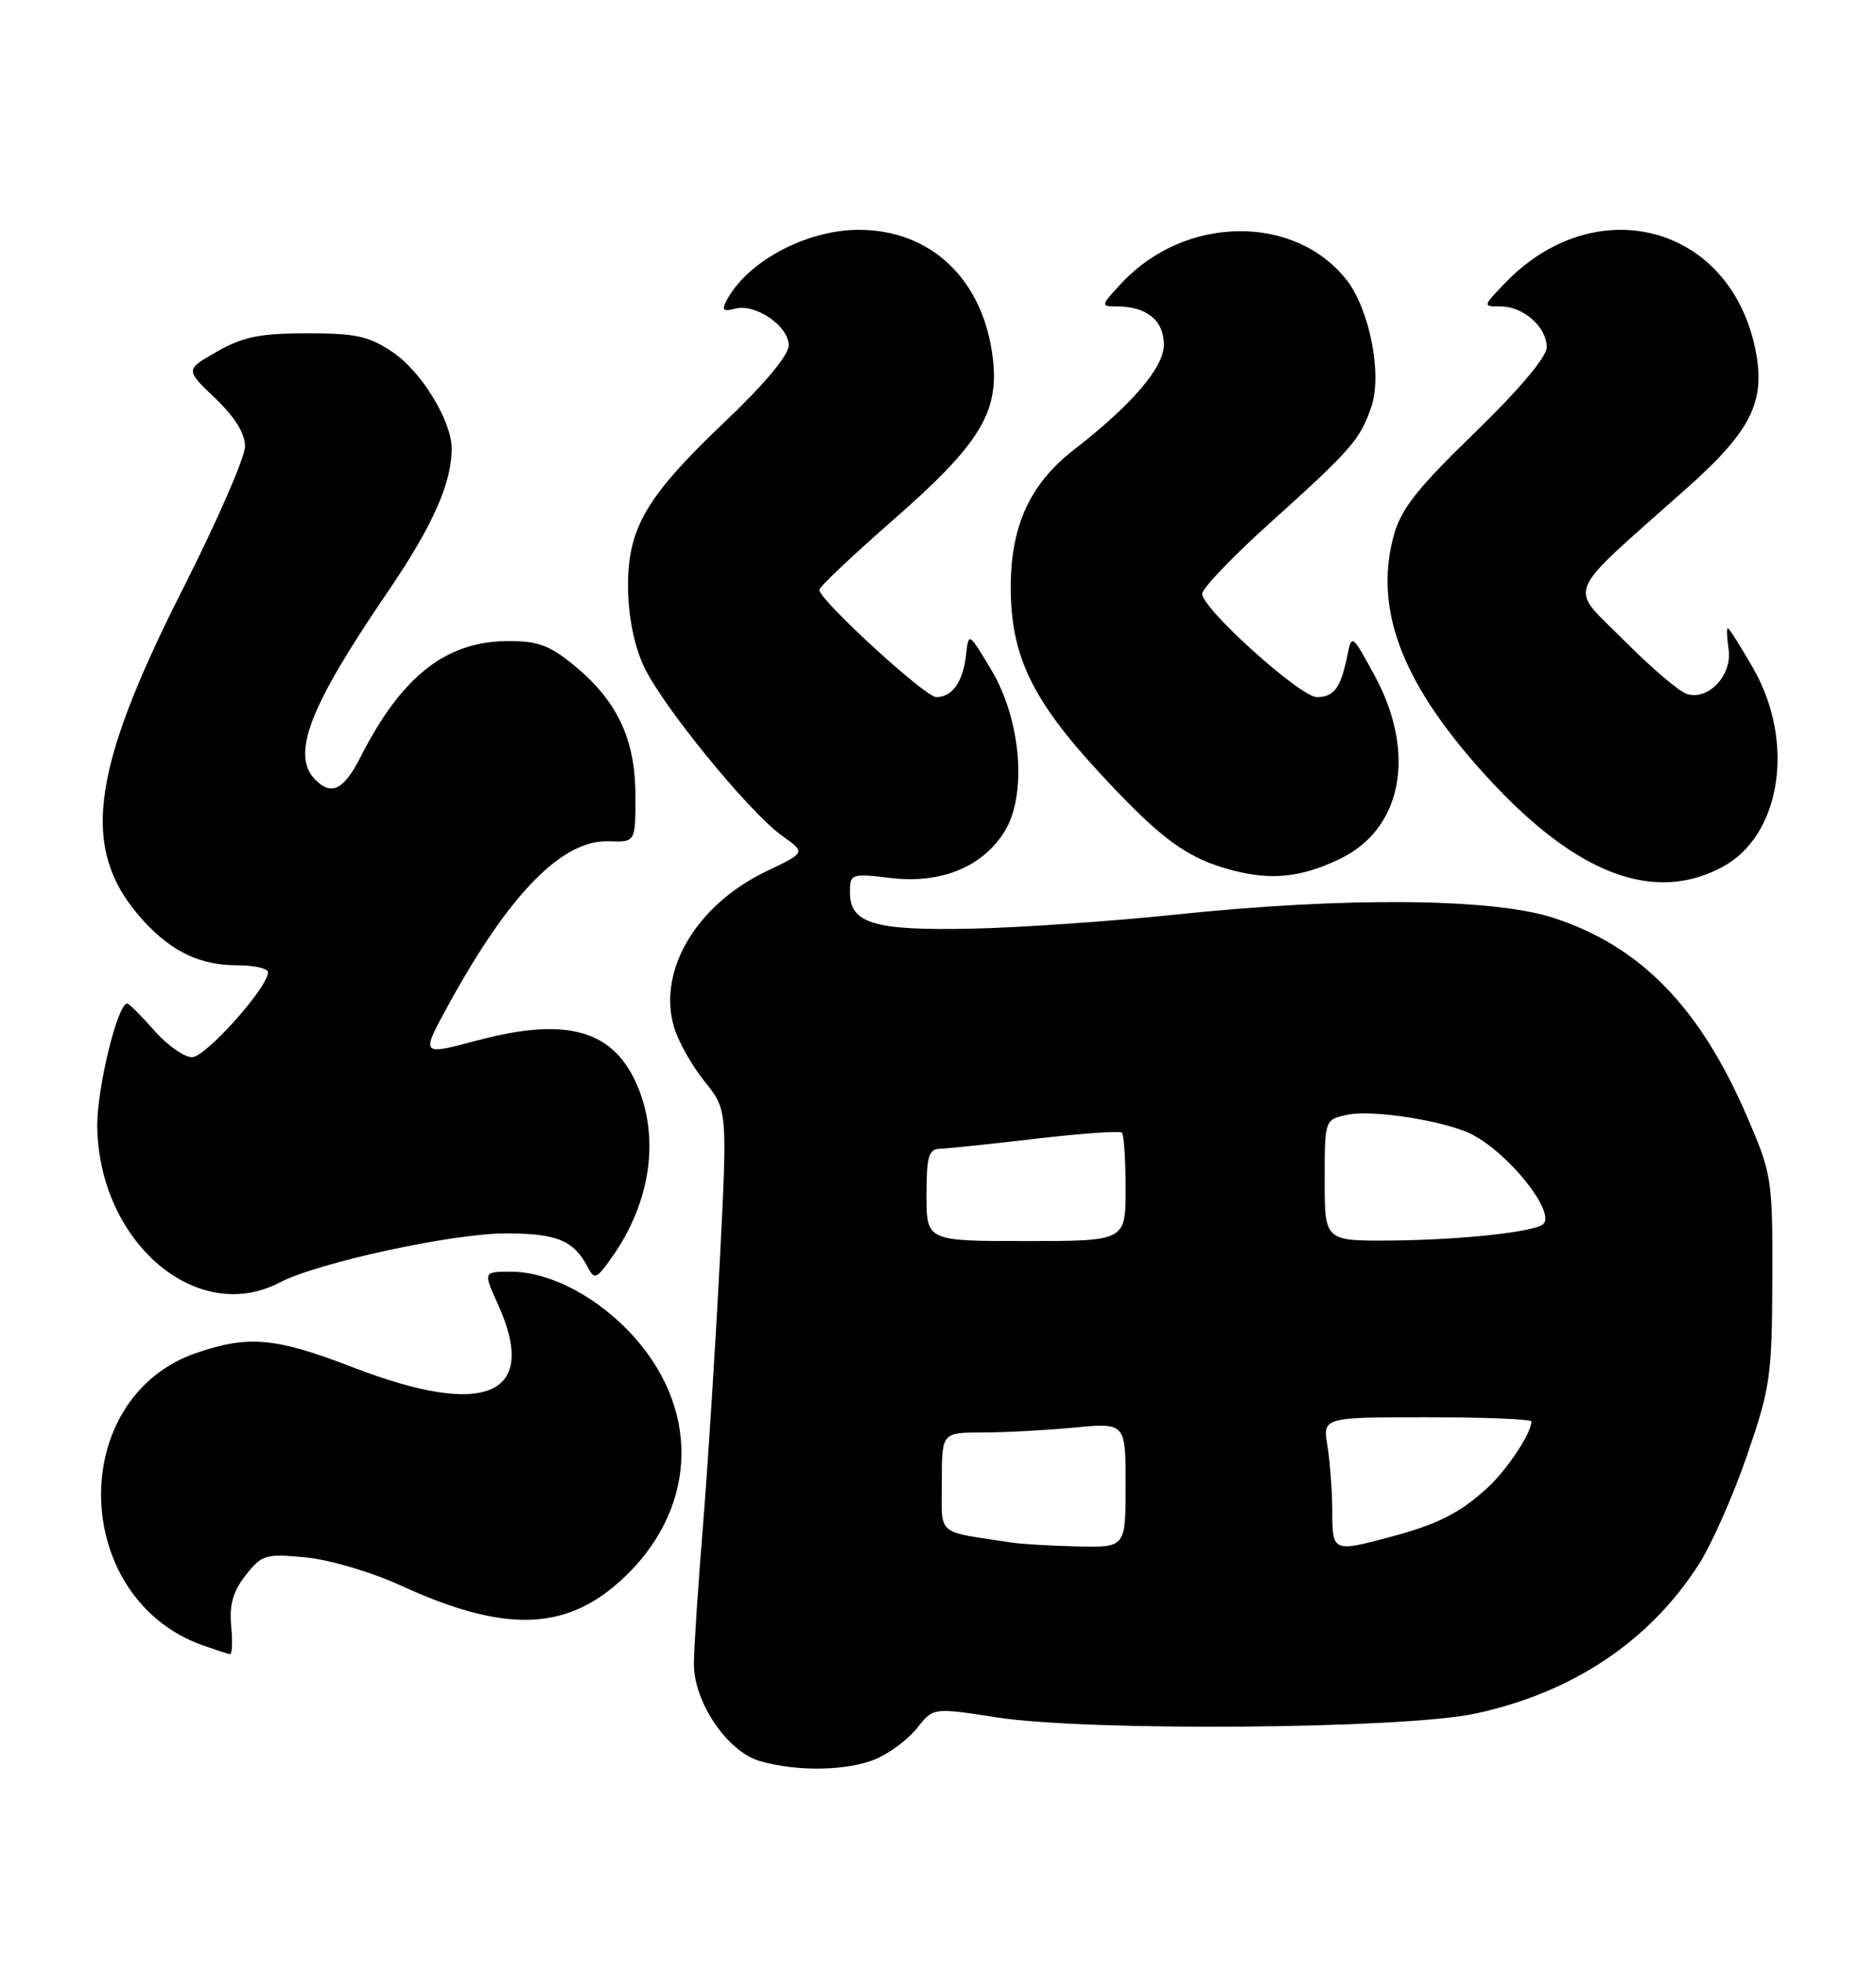 <?xml version="1.0" encoding="UTF-8" standalone="no"?>
<!DOCTYPE svg PUBLIC "-//W3C//DTD SVG 1.1//EN" "http://www.w3.org/Graphics/SVG/1.1/DTD/svg11.dtd" >
<svg xmlns="http://www.w3.org/2000/svg" xmlns:xlink="http://www.w3.org/1999/xlink" version="1.1" viewBox="0 0 245 256">
 <g >
 <path fill="currentColor"
d=" M 114.36 229.62 C 116.18 228.86 118.61 227.04 119.77 225.57 C 121.88 222.89 121.88 222.89 130.19 224.18 C 142.08 226.02 183.22 225.70 192.63 223.69 C 205.37 220.96 215.43 214.25 221.88 204.17 C 223.53 201.60 226.35 195.22 228.15 190.00 C 231.20 181.14 231.42 179.59 231.46 167.00 C 231.50 153.86 231.41 153.29 228.16 145.75 C 221.98 131.43 214.20 123.46 202.78 119.78 C 194.86 117.23 175.53 117.07 153.50 119.39 C 145.25 120.25 133.32 121.08 127.00 121.22 C 114.15 121.50 111.00 120.56 111.00 116.46 C 111.00 114.05 111.16 114.00 116.35 114.61 C 122.88 115.38 128.28 113.18 131.17 108.58 C 134.16 103.82 133.37 93.99 129.48 87.48 C 126.50 82.50 126.50 82.50 126.16 85.50 C 125.77 89.00 124.36 91.00 122.28 91.00 C 120.83 91.00 107.00 78.32 107.00 76.99 C 107.00 76.61 111.32 72.53 116.60 67.91 C 127.94 58.00 130.50 53.86 129.66 46.77 C 128.45 36.53 121.63 30.00 112.15 30.00 C 105.35 30.00 97.66 34.08 94.93 39.15 C 94.21 40.48 94.42 40.70 96.02 40.29 C 98.68 39.59 103.00 42.56 103.00 45.09 C 103.00 46.35 99.89 50.09 94.91 54.82 C 84.41 64.78 81.99 68.86 82.02 76.59 C 82.04 80.30 82.78 84.12 84.02 86.85 C 86.33 91.94 97.80 106.01 102.18 109.13 C 105.22 111.29 105.22 111.29 100.17 113.69 C 91.01 118.05 85.88 126.60 88.00 133.99 C 88.53 135.85 90.33 139.07 91.99 141.13 C 95.01 144.89 95.01 144.89 94.00 164.70 C 93.44 175.59 92.46 191.03 91.82 199.00 C 91.17 206.97 90.63 215.14 90.62 217.14 C 90.58 222.15 94.98 228.65 99.24 229.88 C 104.11 231.29 110.65 231.17 114.36 229.62 Z  M 30.19 212.24 C 29.93 209.47 30.43 207.72 32.09 205.62 C 34.20 202.93 34.68 202.79 39.92 203.29 C 43.03 203.59 48.52 205.21 52.31 206.95 C 65.73 213.11 73.73 212.95 81.00 206.38 C 90.88 197.45 91.68 184.60 82.98 174.71 C 78.34 169.44 71.92 166.00 66.73 166.00 C 63.10 166.00 63.10 166.00 65.03 170.25 C 70.43 182.15 63.46 185.19 46.14 178.50 C 36.04 174.60 32.50 174.27 25.71 176.58 C 8.63 182.40 9.18 208.64 26.50 214.78 C 28.15 215.36 29.74 215.88 30.03 215.92 C 30.32 215.96 30.39 214.31 30.19 212.24 Z  M 36.50 167.42 C 41.47 164.82 59.06 161.00 66.06 161.00 C 72.70 161.00 74.91 161.90 76.73 165.36 C 77.63 167.08 77.87 166.99 79.87 164.18 C 85.04 156.92 86.24 148.33 83.06 141.33 C 79.90 134.35 73.79 132.75 62.22 135.84 C 54.93 137.79 54.93 137.79 58.58 131.14 C 66.56 116.59 73.45 109.58 79.55 109.81 C 83.00 109.94 83.00 109.94 82.98 103.72 C 82.96 96.37 80.52 91.32 74.73 86.65 C 71.63 84.16 70.09 83.63 66.04 83.69 C 58.13 83.81 52.42 88.36 47.12 98.75 C 44.91 103.10 43.32 103.92 41.20 101.80 C 37.96 98.56 40.35 92.33 50.53 77.42 C 56.47 68.72 58.98 63.12 58.99 58.57 C 59.00 54.99 55.06 48.52 51.33 46.00 C 48.20 43.88 46.50 43.50 40.07 43.51 C 33.94 43.51 31.71 43.97 28.35 45.89 C 24.19 48.26 24.19 48.26 28.10 51.98 C 30.66 54.42 32.00 56.57 32.00 58.27 C 32.00 59.68 28.39 67.96 23.98 76.67 C 11.58 101.14 10.40 111.19 18.87 120.34 C 22.51 124.27 26.20 126.00 30.95 126.00 C 33.18 126.00 35.00 126.41 35.00 126.91 C 35.00 128.89 26.85 138.00 25.08 138.00 C 24.05 138.00 21.82 136.43 20.13 134.50 C 18.44 132.57 16.86 131.00 16.61 131.00 C 15.34 131.00 12.62 142.23 12.70 147.13 C 12.97 162.18 25.72 173.05 36.50 167.42 Z  M 174.94 112.14 C 183.16 108.22 185.03 98.28 179.48 88.11 C 176.54 82.73 176.54 82.73 175.93 85.70 C 175.09 89.80 174.20 91.00 171.98 91.00 C 169.82 91.00 157.00 79.45 157.00 77.51 C 157.00 76.81 160.93 72.70 165.74 68.37 C 176.48 58.70 177.64 57.38 179.09 53.10 C 180.54 48.87 178.87 40.38 175.85 36.53 C 169.07 27.92 154.82 28.09 146.56 36.87 C 143.71 39.91 143.69 40.00 145.88 40.00 C 149.75 40.00 152.00 41.83 152.00 45.00 C 152.00 47.97 147.82 52.84 140.20 58.75 C 134.52 63.16 132.00 68.65 132.00 76.64 C 132.00 85.58 134.76 91.34 143.65 100.94 C 151.64 109.57 155.04 112.06 160.94 113.60 C 166.07 114.94 169.91 114.54 174.94 112.14 Z  M 224.94 113.17 C 232.60 109.07 234.49 96.88 228.97 87.25 C 227.31 84.36 225.82 82.00 225.65 82.00 C 225.48 82.00 225.53 83.25 225.75 84.77 C 226.25 88.13 223.10 91.48 220.30 90.59 C 219.28 90.27 215.58 87.11 212.06 83.56 C 204.80 76.24 203.95 78.28 220.32 63.70 C 228.91 56.05 230.73 52.21 229.14 45.11 C 225.55 29.16 208.16 24.83 196.50 37.00 C 193.63 40.00 193.63 40.00 195.98 40.00 C 198.96 40.00 202.00 42.69 202.00 45.34 C 202.00 46.58 198.38 50.88 192.59 56.49 C 185.01 63.83 182.95 66.46 182.00 69.98 C 179.36 79.80 183.28 89.67 194.71 101.97 C 206.09 114.21 216.09 117.92 224.94 113.17 Z  M 132.00 201.34 C 122.09 199.82 123.00 200.62 123.00 193.45 C 123.00 187.00 123.00 187.00 128.25 186.99 C 131.14 186.99 136.54 186.70 140.25 186.35 C 147.00 185.71 147.00 185.71 147.00 193.86 C 147.00 202.00 147.00 202.00 140.75 201.86 C 137.31 201.79 133.38 201.56 132.00 201.34 Z  M 173.99 197.25 C 173.98 194.64 173.70 190.81 173.36 188.75 C 172.74 185.00 172.74 185.00 186.37 185.00 C 193.87 185.00 200.00 185.25 200.00 185.55 C 200.00 187.04 196.87 191.79 194.34 194.13 C 190.70 197.49 187.81 198.96 181.55 200.63 C 174.08 202.62 174.00 202.59 173.99 197.25 Z  M 121.00 156.00 C 121.00 150.97 121.28 149.99 122.75 149.95 C 123.71 149.93 129.35 149.34 135.27 148.64 C 141.20 147.95 146.26 147.59 146.52 147.86 C 146.79 148.12 147.00 151.41 147.00 155.17 C 147.00 162.00 147.00 162.00 134.00 162.00 C 121.00 162.00 121.00 162.00 121.00 156.00 Z  M 173.00 154.08 C 173.00 146.16 173.00 146.16 175.93 145.52 C 179.20 144.80 188.80 146.31 192.25 148.09 C 197.08 150.58 203.14 158.19 201.56 159.77 C 200.54 160.80 190.83 161.85 181.75 161.93 C 173.00 162.00 173.00 162.00 173.00 154.08 Z "/>
</g>
</svg>